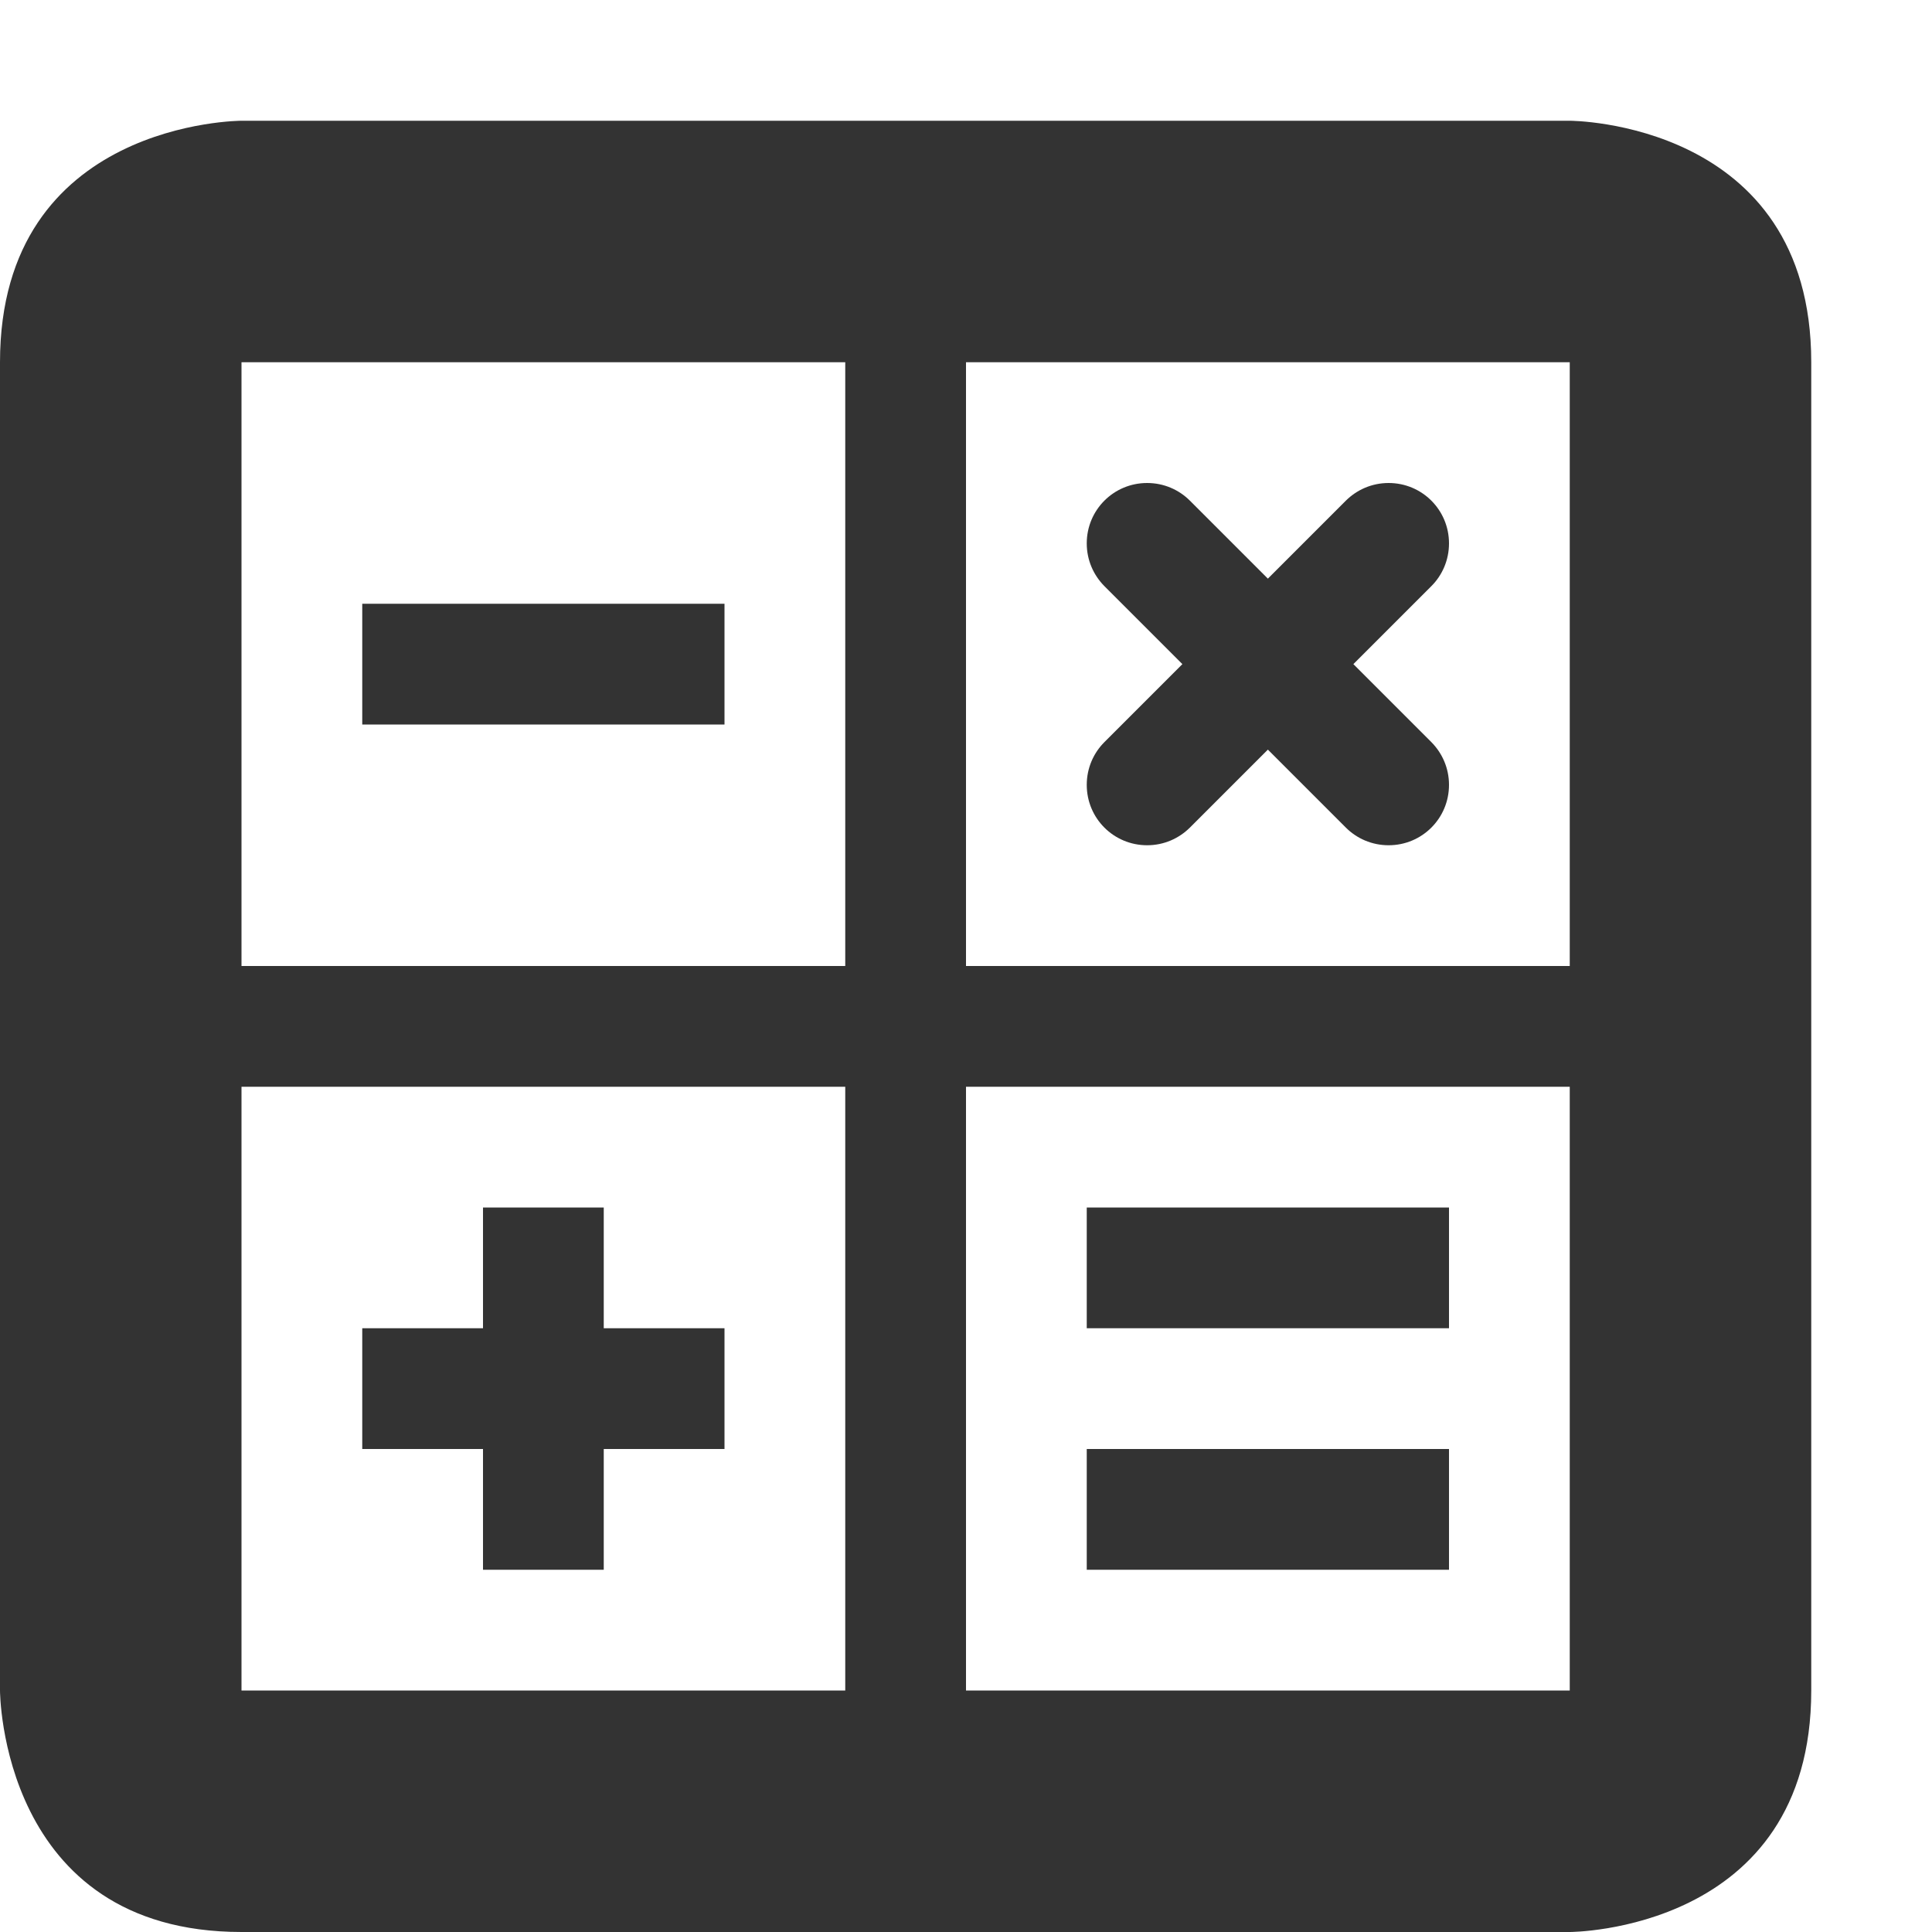 <svg xmlns="http://www.w3.org/2000/svg" width="16" height="16">
    <path d="m 926.031,53 c 0,0 -2,0 -2,2 v 11 c 0,0 0,2 2,2 h 11 c 0,0 2,0 2,-2 v -11 c 0,-2 -2,-2 -2,-2 z m 0,2 h 5 v 5 h -5 z m 6,0 h 5 v 5 h -5 z m 1.5,1 c -0.277,0 -0.5,0.223 -0.5,0.5 0,0.139 0.056,0.263 0.146,0.354 l 0.646,0.646 -0.646,0.646 c -0.09,0.09 -0.146,0.215 -0.146,0.354 0,0.277 0.223,0.5 0.5,0.5 0.139,0 0.263,-0.056 0.354,-0.146 l 0.646,-0.646 0.646,0.646 c 0.09,0.09 0.215,0.146 0.354,0.146 0.277,0 0.5,-0.223 0.5,-0.5 0,-0.139 -0.056,-0.263 -0.146,-0.354 l -0.646,-0.646 0.646,-0.646 c 0.09,-0.09 0.146,-0.215 0.146,-0.354 0,-0.277 -0.223,-0.5 -0.5,-0.5 -0.139,0 -0.263,0.056 -0.354,0.146 l -0.646,0.646 -0.646,-0.646 c -0.09,-0.09 -0.215,-0.146 -0.354,-0.146 z m -6.5,1 v 1 h 3 v -1 z m -1,4 h 5 v 5 h -5 z m 6,0 h 5 v 5 0 h -5 z m -4,1 v 1 h -1 v 1 h 1 v 1 h 1 v -1 h 1 v -1 h -1 v -1 z m 5,0 v 1 h 3 v -1 z m 0,2 v 1 h 3 v -1 z" fill="#333333" transform="translate(-924.031 -52)"/>
</svg>
